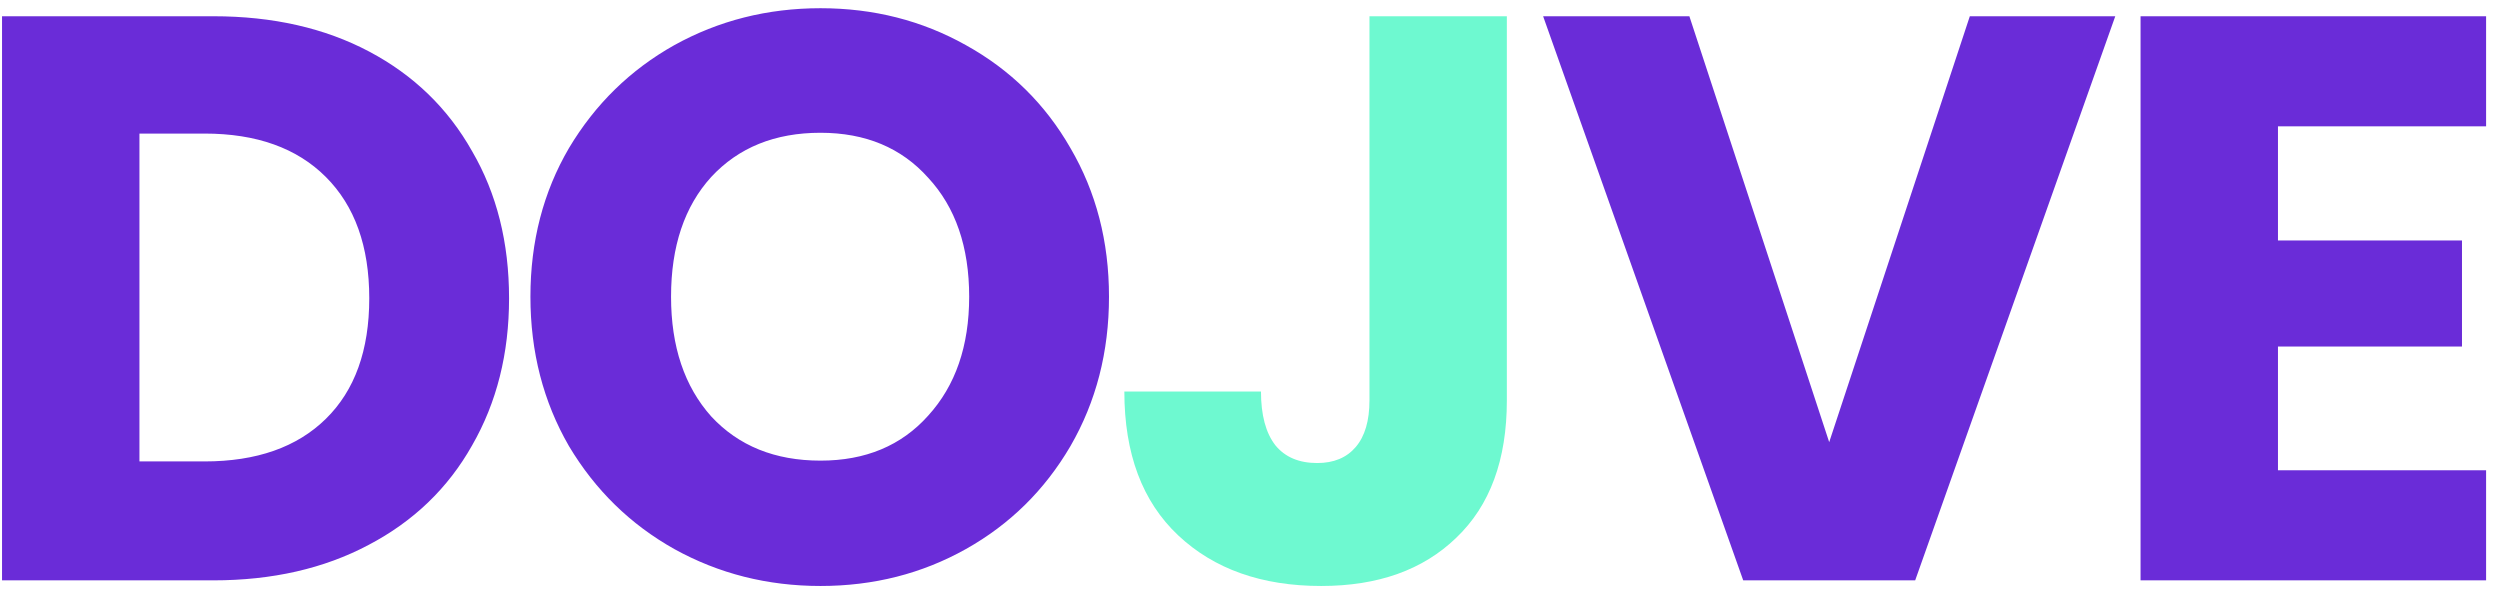 <svg width="112" height="27" viewBox="0 0 112 27" fill="none" xmlns="http://www.w3.org/2000/svg">
<path d="M9.559 0.728C12.223 0.728 14.55 1.256 16.543 2.312C18.535 3.368 20.07 4.856 21.151 6.776C22.255 8.672 22.806 10.868 22.806 13.364C22.806 15.836 22.255 18.032 21.151 19.952C20.07 21.872 18.523 23.36 16.506 24.416C14.514 25.472 12.198 26 9.559 26H0.091V0.728H9.559ZM9.163 20.672C11.491 20.672 13.303 20.036 14.598 18.764C15.895 17.492 16.543 15.692 16.543 13.364C16.543 11.036 15.895 9.224 14.598 7.928C13.303 6.632 11.491 5.984 9.163 5.984H6.247V20.672H9.163ZM36.759 26.252C34.383 26.252 32.199 25.7 30.207 24.596C28.239 23.492 26.667 21.956 25.491 19.988C24.339 17.996 23.763 15.764 23.763 13.292C23.763 10.82 24.339 8.6 25.491 6.632C26.667 4.664 28.239 3.128 30.207 2.024C32.199 0.92 34.383 0.368 36.759 0.368C39.135 0.368 41.307 0.92 43.275 2.024C45.267 3.128 46.827 4.664 47.955 6.632C49.107 8.6 49.683 10.82 49.683 13.292C49.683 15.764 49.107 17.996 47.955 19.988C46.803 21.956 45.243 23.492 43.275 24.596C41.307 25.7 39.135 26.252 36.759 26.252ZM36.759 20.636C38.775 20.636 40.383 19.964 41.583 18.62C42.807 17.276 43.419 15.5 43.419 13.292C43.419 11.06 42.807 9.284 41.583 7.964C40.383 6.62 38.775 5.948 36.759 5.948C34.719 5.948 33.087 6.608 31.863 7.928C30.663 9.248 30.063 11.036 30.063 13.292C30.063 15.524 30.663 17.312 31.863 18.656C33.087 19.976 34.719 20.636 36.759 20.636ZM94.764 0.728L85.8 26H78.096L69.132 0.728H75.684L81.948 19.808L88.248 0.728H94.764ZM102.053 5.66V10.772H110.297V15.524H102.053V21.068H111.377V26H95.897V0.728H111.377V5.66H102.053Z" fill="#6A2CD8"/>
<path d="M67.507 0.728V17.936C67.507 20.6 66.751 22.652 65.24 24.092C63.752 25.532 61.736 26.252 59.191 26.252C56.528 26.252 54.392 25.496 52.783 23.984C51.175 22.472 50.371 20.324 50.371 17.54H56.492C56.492 18.596 56.708 19.4 57.139 19.952C57.572 20.48 58.196 20.744 59.011 20.744C59.755 20.744 60.331 20.504 60.739 20.024C61.148 19.544 61.352 18.848 61.352 17.936V0.728H67.507Z" fill="#6EF9D0"/>
</svg>
